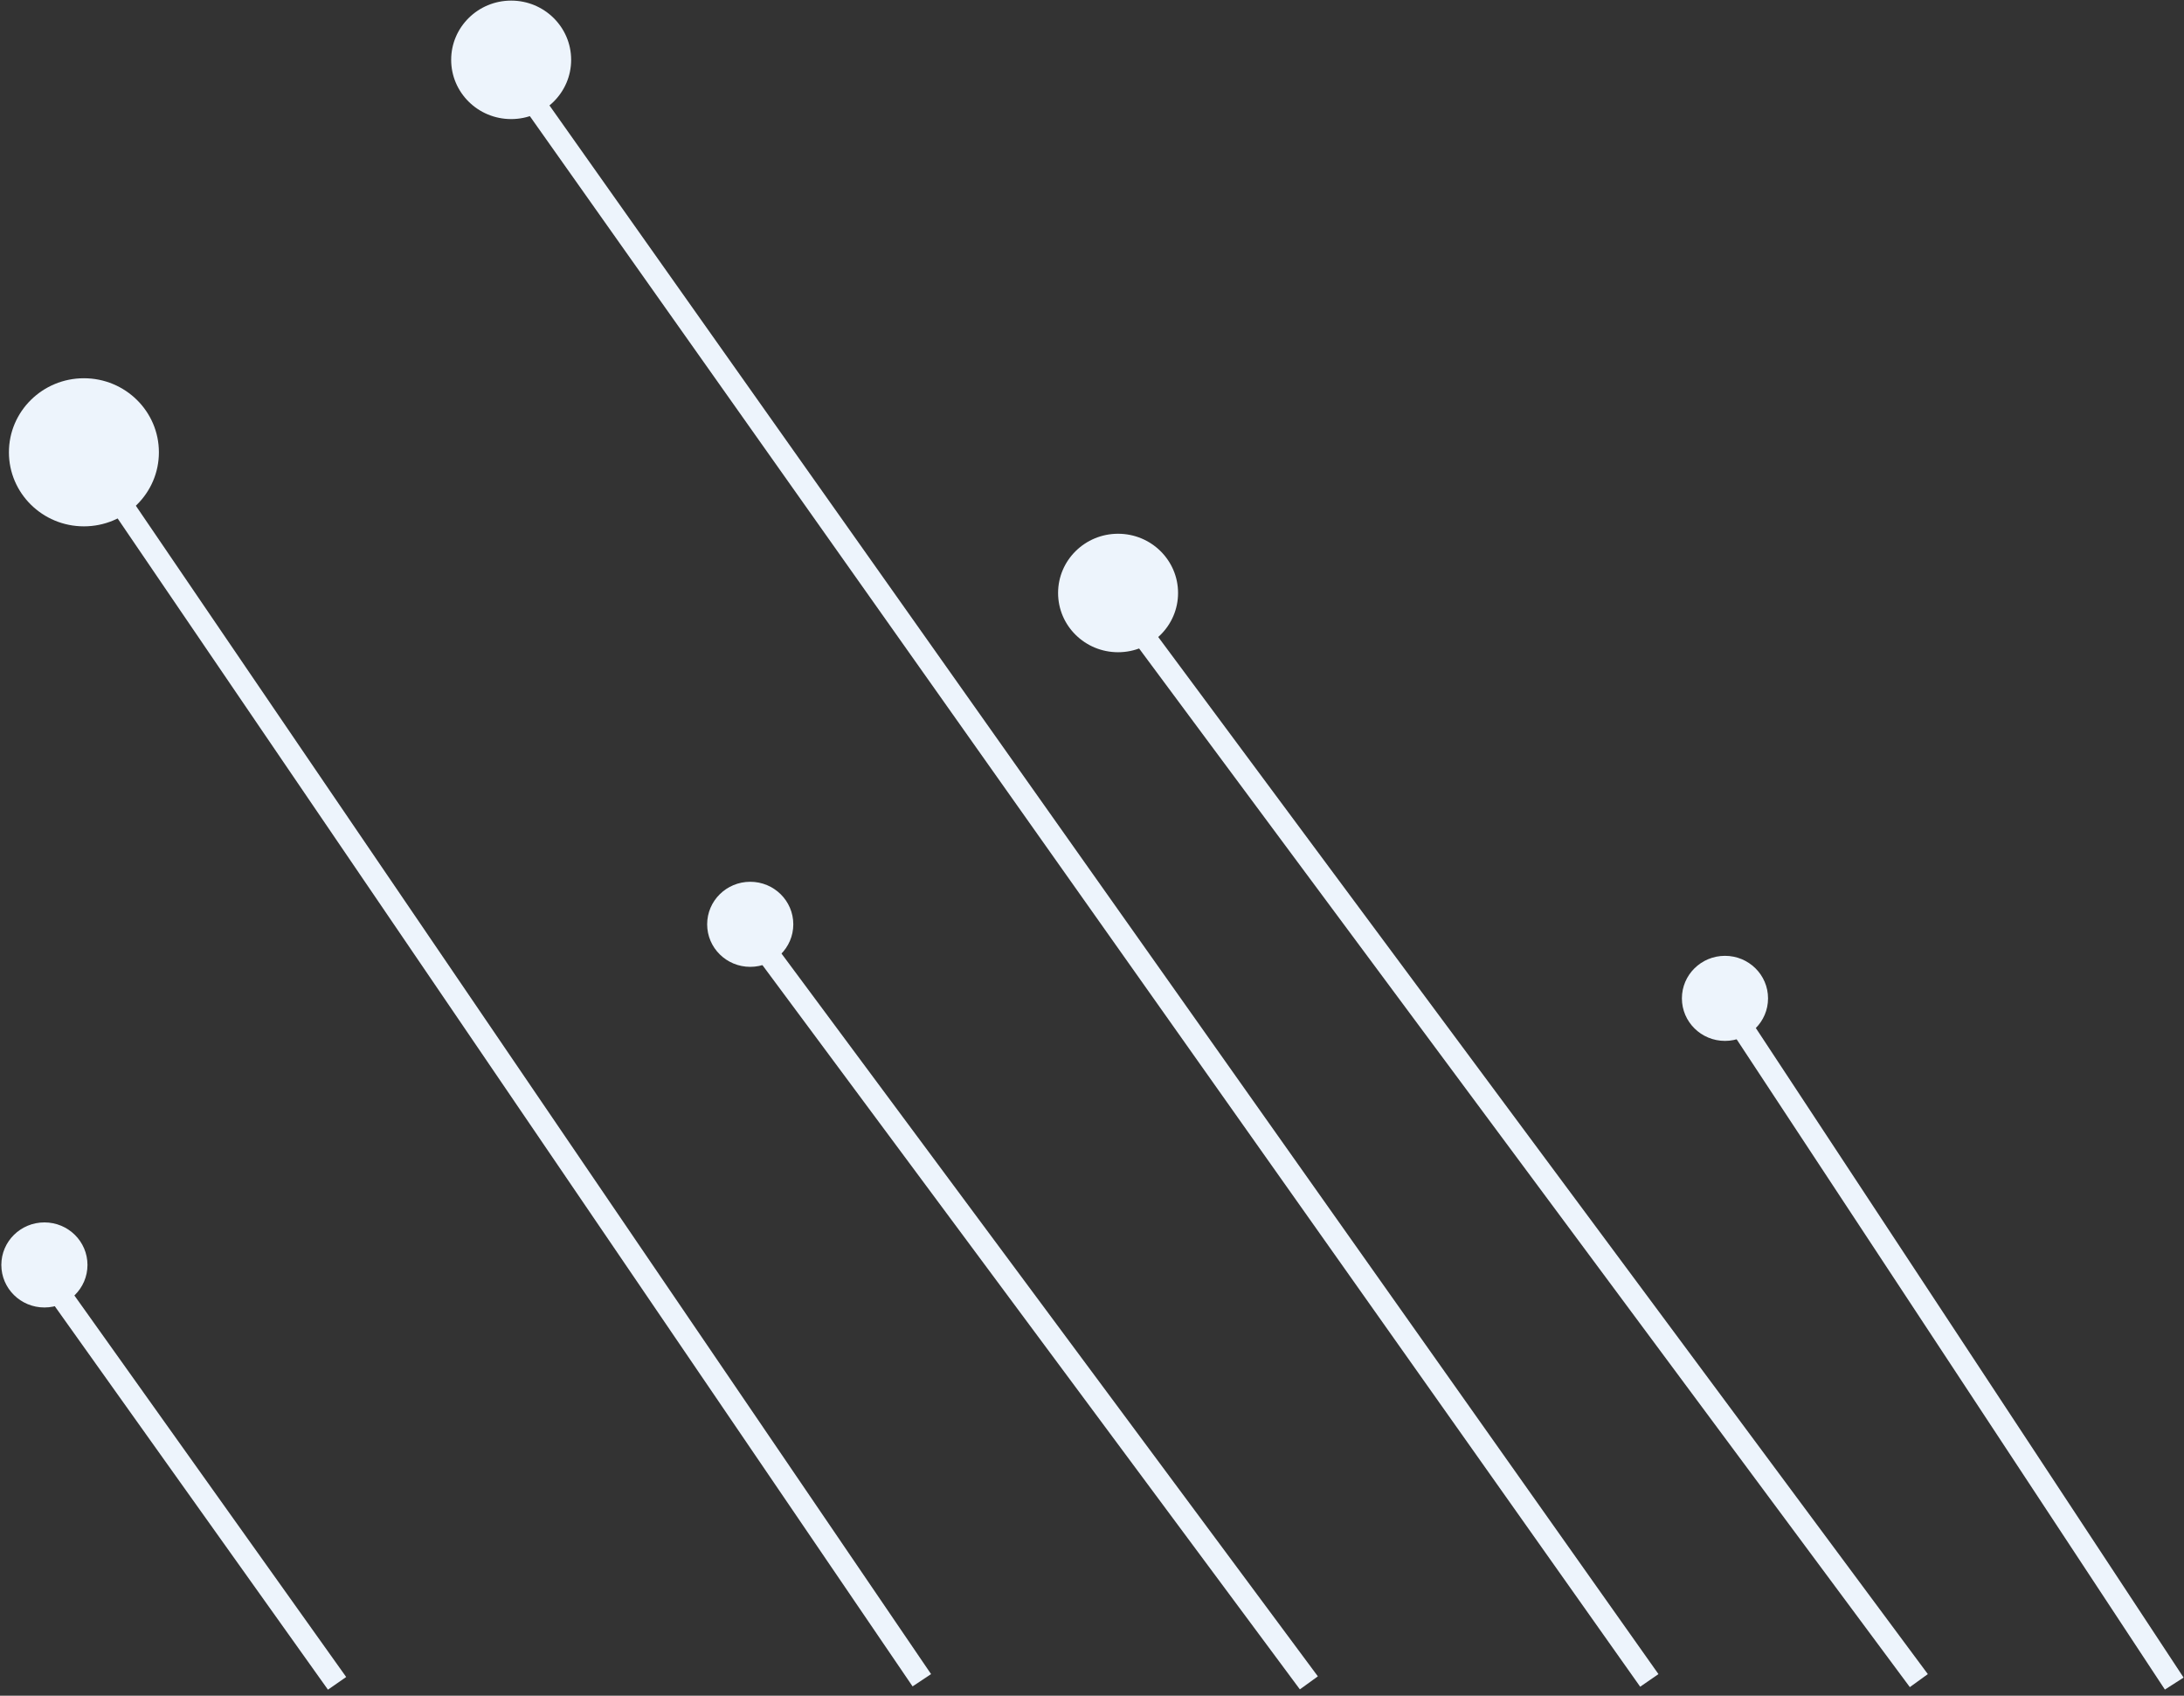 <svg width="295" height="229" viewBox="0 0 295 229" fill="none" xmlns="http://www.w3.org/2000/svg">
<rect x="0" y="0" width="295" height="229" fill="#333333" stroke="none"/>
<ellipse cx="10.129" cy="10" rx="10.129" ry="10" transform="matrix(-1 0 0 1 21.463 51.081)" fill="#EDF4FC"/>
<line y1="-1.5" x2="191.552" y2="-1.5" transform="matrix(-0.563 -0.827 0.833 -0.553 125.764 226.081)" stroke="#EDF4FC" stroke-width="3"/>
<ellipse cx="5.818" cy="5.744" rx="5.818" ry="5.744" transform="matrix(-1 0 0 1 11.816 165.081)" fill="#EDF4FC"/>
<line y1="-1.5" x2="64.013" y2="-1.5" transform="matrix(-0.58 -0.814 0.821 -0.57 46.76 226.472)" stroke="#EDF4FC" stroke-width="3"/>
<ellipse cx="8.103" cy="8" rx="8.103" ry="8" transform="matrix(-1 0 0 1 159.125 72.081)" fill="#EDF4FC"/>
<ellipse cx="5.818" cy="5.744" rx="5.818" ry="5.744" transform="matrix(-1 0 0 1 107.154 119.081)" fill="#EDF4FC"/>
<line y1="-1.5" x2="175.451" y2="-1.5" transform="matrix(-0.596 -0.803 0.81 -0.586 260.398 226.081)" stroke="#EDF4FC" stroke-width="3"/>
<line y1="-1.5" x2="122.747" y2="-1.5" transform="matrix(-0.596 -0.803 0.81 -0.586 178.008 226.384)" stroke="#EDF4FC" stroke-width="3"/>
<ellipse cx="8.103" cy="8" rx="8.103" ry="8" transform="matrix(-1 0 0 1 77.147 0.081)" fill="#EDF4FC"/>
<line y1="-1.5" x2="261.856" y2="-1.5" transform="matrix(-0.577 -0.816 0.823 -0.568 224.014 226.081)" stroke="#EDF4FC" stroke-width="3"/>
<ellipse cx="5.818" cy="5.744" rx="5.818" ry="5.744" transform="matrix(-1 0 0 1 238.816 129.081)" fill="#EDF4FC"/>
<line y1="-1.5" x2="106.242" y2="-1.5" transform="matrix(-0.55 -0.835 0.842 -0.54 294.945 226.55)" stroke="#EDF4FC" stroke-width="3"/>
</svg>

